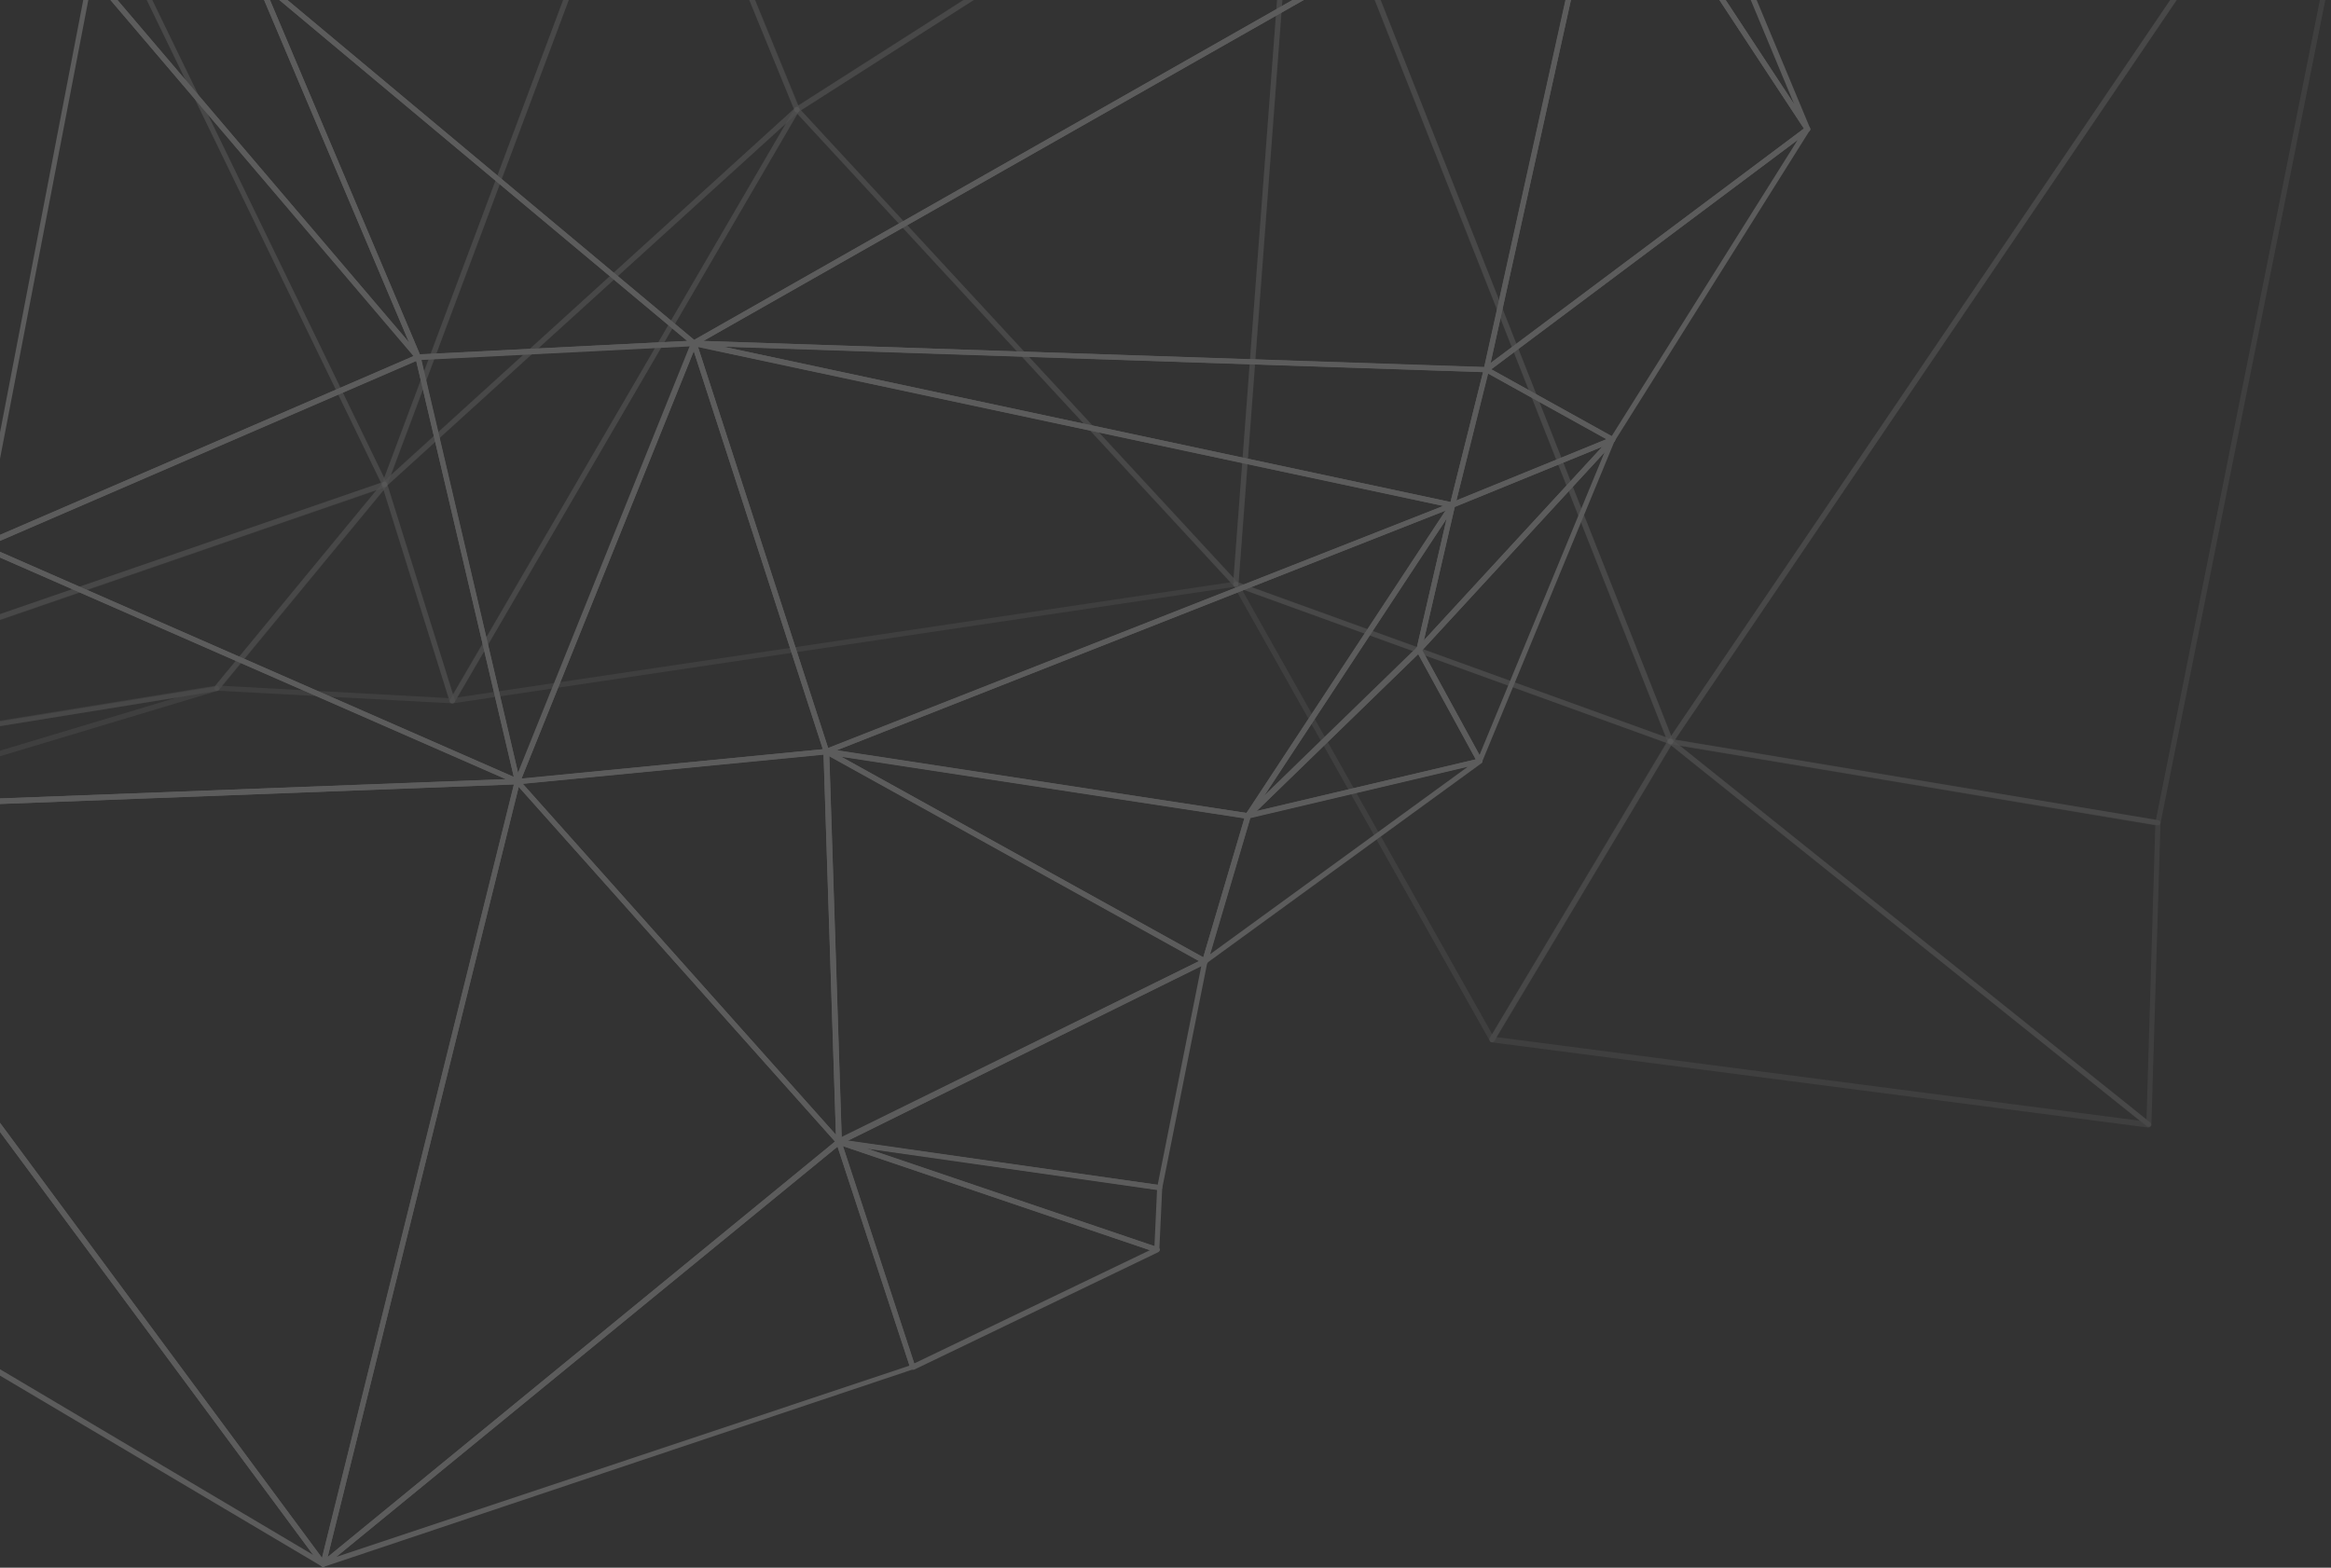 <?xml version="1.0" encoding="utf-8"?>
<!-- Generator: Adobe Illustrator 19.0.0, SVG Export Plug-In . SVG Version: 6.00 Build 0)  -->
<svg version="1.1" id="Capa_1" xmlns="http://www.w3.org/2000/svg" xmlns:xlink="http://www.w3.org/1999/xlink" x="0px" y="0px"
	 viewBox="0 0 716.4 481.9" enable-background="new 0 0 716.4 481.9" xml:space="preserve">
<rect x="0" y="0" width="716.4" height="481.9" fill="#333333" stroke="none"/>
<g opacity="0.2">
	<defs>
		<rect id="SVGID_1_" x="0" y="0" opacity="0.2" width="960" height="700"/>
	</defs>
	<clipPath id="SVGID_2_">
		<use xlink:href="#SVGID_1_"  overflow="visible"/>
	</clipPath>
	<g id="triangle36_234_" clip-path="url(#SVGID_2_)">
		<path fill="#FFFFFF" d="M456.8,112.8c0.1,0,0.3,0,0.4,0.1l38.8,21.5c0.3,0.2,0.4,0.4,0.4,0.8c0,0.3-0.2,0.6-0.5,0.7L446.7,156
			c-0.3,0.1-0.6,0.1-0.8-0.1c-0.2-0.2-0.3-0.5-0.3-0.8l10.4-41.6c0.1-0.2,0.2-0.4,0.5-0.5C456.6,112.9,456.7,112.8,456.8,112.8z
			 M493.7,135l-36.4-20.2l-9.7,39L493.7,135z"/>
	</g>
	<g id="triangle36_233_" clip-path="url(#SVGID_2_)">
		<path fill="#FFFFFF" d="M495.6,134.3c0.3,0,0.5,0.1,0.7,0.4c0.2,0.3,0.2,0.7-0.1,1l-59.5,64.6c-0.3,0.3-0.7,0.3-1,0.2
			c-0.3-0.2-0.5-0.5-0.4-0.9l10.3-44.5c0.1-0.3,0.2-0.5,0.5-0.6l49.2-20.1C495.4,134.3,495.5,134.3,495.6,134.3z M437.6,196.9
			l54.9-59.6l-45.4,18.5L437.6,196.9z"/>
	</g>
	<g id="triangle36_232_" clip-path="url(#SVGID_2_)">
		<path fill="#FFFFFF" d="M446.4,154.4c0.1,0,0.2,0,0.3,0.1c0.4,0.2,0.6,0.5,0.5,0.9l-10.3,44.5c0,0.2-0.1,0.3-0.2,0.4l-52.6,51.1
			c-0.3,0.3-0.8,0.3-1.1,0c-0.3-0.3-0.4-0.7-0.2-1.1l62.9-95.6C445.9,154.5,446.2,154.4,446.4,154.4z M435.4,199.3l9.2-39.8
			L388.3,245L435.4,199.3z"/>
	</g>
	<g id="triangle36_231_" clip-path="url(#SVGID_2_)">
		<path fill="#FFFFFF" d="M446.4,154.4c0.2,0,0.5,0.1,0.6,0.3c0.2,0.3,0.2,0.7,0,1l-62.9,95.6c-0.2,0.3-0.5,0.4-0.8,0.4l-129.6-19.8
			c-0.4-0.1-0.6-0.3-0.7-0.7c0-0.4,0.2-0.7,0.5-0.8l192.5-75.8C446.2,154.4,446.3,154.4,446.4,154.4z M383.2,249.9l61.2-93
			l-187.2,73.7L383.2,249.9z"/>
	</g>
	<g id="triangle36_230_" clip-path="url(#SVGID_2_)">
		<path fill="#FFFFFF" d="M254,230.2c0,0,0.1,0,0.1,0L383.7,250c0.2,0,0.4,0.2,0.6,0.4c0.1,0.2,0.2,0.4,0.1,0.7l-13.2,44.7
			c-0.1,0.2-0.2,0.4-0.5,0.5c-0.2,0.1-0.5,0.1-0.7,0l-116.2-64.4c-0.3-0.1-0.6-0.4-0.6-0.8C253.1,230.5,253.5,230.2,254,230.2
			L254,230.2z M382.5,251.5l-124.2-19l111.5,61.8L382.5,251.5z"/>
	</g>
	<g id="triangle36_229_" clip-path="url(#SVGID_2_)">
		<path fill="#FFFFFF" d="M555.5,38.9c0.2,0,0.4,0.1,0.6,0.2c0.3,0.3,0.3,0.7,0.1,1l-59.9,95.4c-0.2,0.4-0.7,0.5-1.1,0.3l-38.8-21.5
			c-0.2-0.1-0.4-0.4-0.4-0.7c0-0.3,0.1-0.5,0.3-0.7L555,39.1C555.2,38.9,555.4,38.9,555.5,38.9z M495.3,134.1L552.5,43l-94.2,70.5
			L495.3,134.1z"/>
	</g>
	<g id="triangle36_228_" clip-path="url(#SVGID_2_)">
		<path fill="#FFFFFF" d="M493.9-54.8c0.3,0,0.5,0.1,0.7,0.4l61.6,93.7c0.2,0.4,0.2,0.8-0.2,1.1l-98.7,73.9c-0.3,0.2-0.6,0.2-0.9,0
			c-0.3-0.2-0.4-0.5-0.4-0.9l37.1-167.6c0.1-0.3,0.3-0.6,0.6-0.6C493.8-54.8,493.9-54.8,493.9-54.8z M554.4,39.5l-60.1-91.4
			l-36.2,163.6L554.4,39.5z"/>
	</g>
	<g id="triangle36_227_" clip-path="url(#SVGID_2_)">
		<path fill="#FFFFFF" d="M493.9-54.8c0.2,0,0.3,0.1,0.5,0.2c0.3,0.2,0.4,0.5,0.3,0.8l-37.1,167.6c-0.1,0.4-0.4,0.6-0.8,0.6
			l-243.5-8.2c-0.4,0-0.7-0.3-0.8-0.6c-0.1-0.4,0.1-0.7,0.4-0.9L493.5-54.7C493.6-54.7,493.8-54.8,493.9-54.8z M456.2,112.8
			l36.6-165.1L216.2,104.8L456.2,112.8z"/>
	</g>
	<g id="triangle36_226_" clip-path="url(#SVGID_2_)">
		<path fill="#FFFFFF" d="M213.3,104.7C213.3,104.7,213.3,104.7,213.3,104.7C213.3,104.7,213.3,104.7,213.3,104.7l243.6,8.2
			c0.2,0,0.5,0.1,0.6,0.3c0.1,0.2,0.2,0.5,0.1,0.7l-10.4,41.6c-0.1,0.4-0.5,0.7-1,0.6l-233-49.7c-0.4,0-0.8-0.4-0.8-0.8
			C212.5,105,212.8,104.7,213.3,104.7z M455.8,114.4l-233.3-7.8l223.3,47.7L455.8,114.4z"/>
	</g>
	<g id="triangle36_225_" clip-path="url(#SVGID_2_)">
		<path fill="#FFFFFF" d="M213.3,104.7c0.1,0,0.1,0,0.2,0l233.1,49.8c0.4,0.1,0.6,0.4,0.6,0.7c0,0.4-0.2,0.7-0.5,0.8l-192.5,75.8
			c-0.2,0.1-0.4,0.1-0.6,0c-0.2-0.1-0.4-0.3-0.4-0.5L212.6,106c-0.1-0.1-0.2-0.3-0.2-0.5C212.5,105,212.8,104.6,213.3,104.7
			C213.3,104.7,213.3,104.7,213.3,104.7z M443.6,155.5l-229.1-48.9l40,123.3L443.6,155.5z"/>
	</g>
	<g id="triangle36_224_" clip-path="url(#SVGID_2_)">
		<path fill="#FFFFFF" d="M213.3,104.7c0.3,0,0.5,0.1,0.7,0.3c0.2,0.2,0.2,0.5,0.1,0.8l-54.3,134.7c-0.1,0.3-0.5,0.5-0.8,0.5
			c-0.4,0-0.6-0.3-0.7-0.6L127.7,110c-0.1-0.2,0-0.5,0.1-0.7c0.1-0.2,0.4-0.3,0.6-0.3L213.3,104.7
			C213.3,104.7,213.3,104.7,213.3,104.7z M159.2,237.5l52.8-131.2l-82.6,4.2L159.2,237.5z"/>
	</g>
	<g id="triangle36_223_" clip-path="url(#SVGID_2_)">
		<path fill="#FFFFFF" d="M213.3,104.7C213.3,104.7,213.3,104.7,213.3,104.7c0.4,0,0.7,0.2,0.8,0.6l40.7,125.5
			c0.1,0.2,0,0.5-0.1,0.7c-0.1,0.2-0.4,0.3-0.6,0.4l-94.9,9.2c-0.3,0-0.6-0.1-0.7-0.3c-0.2-0.2-0.2-0.5-0.1-0.8l54.3-134.7
			C212.7,104.9,213,104.7,213.3,104.7z M252.9,230.3l-39.7-122.4l-52.9,131.4L252.9,230.3z"/>
	</g>
	<g id="triangle36_222_" clip-path="url(#SVGID_2_)">
		<path fill="#FFFFFF" d="M493.9-54.8c0.4,0,0.7,0.2,0.8,0.6c0.1,0.4,0,0.8-0.4,1L213.7,106.2c-0.3,0.2-0.7,0.1-0.9-0.1l-134-112
			c-0.3-0.2-0.4-0.5-0.3-0.9c0.1-0.3,0.4-0.5,0.7-0.6L493.9-54.8C493.9-54.8,493.9-54.8,493.9-54.8z M213.4,104.5L490-52.7L81.3-5.9
			L213.4,104.5z"/>
	</g>
	<g id="triangle36_221_" clip-path="url(#SVGID_2_)">
		<path fill="#FFFFFF" d="M79.3-7.3c0.2,0,0.4,0.1,0.5,0.2l134,112c0.3,0.2,0.4,0.6,0.3,0.9c-0.1,0.3-0.4,0.5-0.7,0.6l-84.8,4.3
			c-0.3,0-0.7-0.2-0.8-0.5L78.6-6c-0.1-0.1-0.2-0.3-0.2-0.5C78.4-6.9,78.8-7.3,79.3-7.3L79.3-7.3z M211.2,104.8L81.4-3.7L129,108.9
			L211.2,104.8z"/>
	</g>
	<g id="triangle36_220_" clip-path="url(#SVGID_2_)">
		<path fill="#FFFFFF" d="M28-9.1C28-9.1,28-9.1,28-9.1l51.4,1.8c0.3,0,0.6,0.2,0.7,0.5l49.2,116.3c0.2,0.4,0,0.8-0.3,1
			c-0.3,0.2-0.8,0.1-1-0.2L27.3-7.8c-0.2-0.2-0.3-0.6-0.1-0.9C27.4-8.9,27.6-9.1,28-9.1z M78.8-5.7l-49-1.7l95.9,112.6L78.8-5.7z"/>
	</g>
	<g id="triangle36_219_" clip-path="url(#SVGID_2_)">
		<path fill="#FFFFFF" d="M495.6,134.3c0.2,0,0.3,0,0.4,0.1c0.3,0.2,0.5,0.6,0.3,1l-40.8,98.8c-0.1,0.3-0.4,0.5-0.7,0.5
			c-0.3,0-0.6-0.1-0.8-0.4l-18.7-34.2c-0.2-0.3-0.1-0.7,0.1-0.9l59.5-64.6C495.1,134.4,495.4,134.3,495.6,134.3z M454.7,232.1
			l38.4-93l-56,60.8L454.7,232.1z"/>
	</g>
	<g id="triangle36_218_" clip-path="url(#SVGID_2_)">
		<path fill="#FFFFFF" d="M436.1,198.9c0,0,0.1,0,0.1,0c0.3,0,0.5,0.2,0.6,0.4l18.7,34.2c0.1,0.2,0.1,0.5,0,0.7
			c-0.1,0.2-0.3,0.4-0.6,0.5l-71.3,16.8c-0.4,0.1-0.7-0.1-0.9-0.4c-0.2-0.3-0.1-0.7,0.1-1l52.6-51.1
			C435.7,199,435.9,198.9,436.1,198.9z M453.6,233.4l-17.7-32.4l-49.7,48.3L453.6,233.4z"/>
	</g>
	<g id="triangle36_217_" clip-path="url(#SVGID_2_)">
		<path fill="#FFFFFF" d="M454.8,233.2c0.3,0,0.6,0.2,0.7,0.5c0.2,0.4,0.1,0.8-0.3,1l-84.5,61.5c-0.3,0.2-0.7,0.2-0.9,0
			c-0.3-0.2-0.4-0.6-0.3-0.9l13.2-44.7c0.1-0.3,0.3-0.5,0.6-0.6l71.3-16.8C454.7,233.2,454.7,233.2,454.8,233.2z M371.8,293.4
			l79.3-57.7l-66.9,15.8L371.8,293.4z"/>
	</g>
	<g id="triangle36_216_" clip-path="url(#SVGID_2_)">
		<path fill="#FFFFFF" d="M254,230.2c0.1,0,0.3,0,0.4,0.1l116.4,64.5c0.3,0.1,0.4,0.4,0.4,0.7c0,0.3-0.2,0.6-0.5,0.7l-112.5,55.6
			c-0.2,0.1-0.5,0.1-0.8,0c-0.2-0.1-0.4-0.4-0.4-0.7l-3.9-120c0-0.3,0.1-0.6,0.4-0.7C253.7,230.2,253.8,230.2,254,230.2z
			 M368.6,295.4l-113.7-63l3.8,117.3L368.6,295.4z"/>
	</g>
	<g id="triangle36_215_" clip-path="url(#SVGID_2_)">
		<path fill="#FFFFFF" d="M370.3,294.6c0.2,0,0.4,0.1,0.5,0.2c0.2,0.2,0.4,0.5,0.3,0.8l-13.9,69.6c-0.1,0.4-0.5,0.7-0.9,0.6
			l-98.6-14.1c-0.4,0-0.6-0.3-0.7-0.7c-0.1-0.4,0.1-0.7,0.4-0.9L370,294.7C370.1,294.7,370.2,294.6,370.3,294.6z M355.8,364.2
			l13.4-67.2l-108.7,53.7L355.8,364.2z"/>
	</g>
	<g id="triangle36_214_" clip-path="url(#SVGID_2_)">
		<path fill="#FFFFFF" d="M254,230.2c0.2,0,0.4,0.1,0.5,0.2c0.2,0.1,0.3,0.4,0.3,0.6l3.9,120c0,0.3-0.2,0.7-0.5,0.8
			c-0.3,0.1-0.7,0-0.9-0.2l-98.8-110.8c-0.2-0.2-0.3-0.6-0.2-0.8c0.1-0.3,0.4-0.5,0.7-0.5L254,230.2
			C253.9,230.2,253.9,230.2,254,230.2z M256.9,348.8l-3.8-116.9l-92.5,9L256.9,348.8z"/>
	</g>
	<g id="triangle36_213_" clip-path="url(#SVGID_2_)">
		<path fill="#FFFFFF" d="M257.8,350.2c0,0,0.1,0,0.1,0l98.6,14.1c0.4,0.1,0.7,0.4,0.7,0.8l-0.9,19.1c0,0.3-0.1,0.5-0.4,0.6
			c-0.2,0.1-0.5,0.2-0.7,0.1l-97.7-33.1c-0.4-0.1-0.7-0.4-0.7-0.8C257,350.6,257.3,350.2,257.8,350.2
			C257.8,350.2,257.8,350.2,257.8,350.2z M355.6,365.8l-89.2-12.7l88.4,30L355.6,365.8z"/>
	</g>
	<g id="triangle36_212_" clip-path="url(#SVGID_2_)">
		<path fill="#FFFFFF" d="M257.8,350.2c0.1,0,0.2,0,0.3,0l97.8,33.2c0.3,0.1,0.5,0.4,0.6,0.7c0,0.3-0.2,0.6-0.5,0.8l-75,36.1
			c-0.2,0.1-0.5,0.1-0.7,0c-0.2-0.1-0.4-0.3-0.5-0.5l-22.7-69c-0.1-0.1-0.2-0.3-0.2-0.5C257,350.6,257.3,350.2,257.8,350.2
			C257.8,350.2,257.8,350.2,257.8,350.2z M353.4,384.3l-94.3-32l21.9,66.8L353.4,384.3z"/>
	</g>
	<g id="triangle36_211_" clip-path="url(#SVGID_2_)">
		<path fill="#FFFFFF" d="M159,239.4c0.2,0,0.5,0.1,0.6,0.3l98.8,110.8c0.1,0.2,0.2,0.4,0.2,0.6c0,0.2-0.1,0.4-0.3,0.6L99.9,481.4
			c-0.3,0.2-0.7,0.2-1,0.1c-0.3-0.2-0.4-0.5-0.4-0.9L158.2,240c0.1-0.3,0.3-0.5,0.6-0.6C158.9,239.4,159,239.4,159,239.4z
			 M256.6,350.9l-97.2-109l-58.7,236.7L256.6,350.9z"/>
	</g>
	<g id="triangle36_210_" clip-path="url(#SVGID_2_)">
		<path fill="#FFFFFF" d="M257.8,350.2c0.1,0,0.2,0,0.2,0c0.3,0.1,0.5,0.3,0.5,0.5l22.7,69.2c0.1,0.4-0.1,0.9-0.5,1L99.6,481.6
			c-0.4,0.1-0.8,0-1-0.4c-0.2-0.3-0.1-0.8,0.2-1l158.5-129.8C257.4,350.3,257.6,350.2,257.8,350.2z M279.5,419.8l-22.1-67.3
			L103.3,478.6L279.5,419.8z"/>
	</g>
	<g id="triangle36_209_" clip-path="url(#SVGID_2_)">
		<path fill="#FFFFFF" d="M80.7-239.1c0.1,0,0.2,0,0.3,0.1L494.2-54.7c0.3,0.1,0.5,0.5,0.5,0.9c-0.1,0.4-0.3,0.6-0.7,0.7L79.4-5.7
			c-0.2,0-0.5,0-0.6-0.2c-0.2-0.2-0.3-0.4-0.3-0.6l1.4-231.8c0-0.3,0.1-0.5,0.4-0.7C80.3-239,80.5-239.1,80.7-239.1z M490.9-54.4
			L81.5-237L80.1-7.4L490.9-54.4z"/>
	</g>
	<g id="triangle36_208_" clip-path="url(#SVGID_2_)">
		<path fill="#FFFFFF" d="M493.9-54.8c0.1,0,0.1,0,0.2,0l25.1,6.1c0.3,0.1,0.5,0.2,0.6,0.5l36.5,87.6c0.2,0.4,0,0.8-0.4,1
			c-0.4,0.2-0.8,0.1-1.1-0.3l-61.6-93.7c-0.2-0.3-0.2-0.6,0-0.9C493.4-54.6,493.7-54.8,493.9-54.8z M518.4-47.2l-22.7-5.5L551.4,32
			L518.4-47.2z"/>
	</g>
	<g id="triangle36_207_" clip-path="url(#SVGID_2_)">
		<path fill="#FFFFFF" d="M-72.2,248.2c0.3,0,0.5,0.1,0.7,0.3L100,480.3c0.2,0.3,0.2,0.7-0.1,1c-0.3,0.3-0.7,0.4-1,0.2l-225.5-133.7
			c-0.4-0.2-0.5-0.7-0.3-1.1l54-98.1C-72.8,248.4-72.5,248.2-72.2,248.2C-72.2,248.2-72.2,248.2-72.2,248.2z M96.3,478L-72.1,250.5
			l-53,96.2L96.3,478z"/>
	</g>
	<g id="triangle36_206_" clip-path="url(#SVGID_2_)">
		<path fill="#FFFFFF" d="M159,239.4c0.2,0,0.5,0.1,0.6,0.3c0.2,0.2,0.2,0.5,0.2,0.7L100.1,481c-0.1,0.3-0.3,0.5-0.6,0.6
			c-0.3,0.1-0.6-0.1-0.8-0.3L-72.9,249.5c-0.2-0.2-0.2-0.6-0.1-0.8c0.1-0.3,0.4-0.5,0.7-0.5L159,239.4
			C159,239.4,159,239.4,159,239.4z M99,478.9l59-237.8l-228.6,8.7L99,478.9z"/>
	</g>
	<g id="triangle36_205_" clip-path="url(#SVGID_2_)">
		<path fill="#FFFFFF" d="M57.6-271.6c0.3,0,0.5,0.1,0.7,0.3l23,32.6c0.2,0.3,0.2,0.7,0,1c-0.2,0.3-0.6,0.4-0.9,0.3l-23.7-7.6
			c-0.3-0.1-0.6-0.4-0.6-0.8l0.7-25c0-0.4,0.2-0.7,0.6-0.8C57.5-271.6,57.6-271.6,57.6-271.6z M78.6-239.8l-20.2-28.6l-0.6,21.9
			L78.6-239.8z"/>
	</g>
	<g id="triangle36_204_" clip-path="url(#SVGID_2_)">
		<path fill="#FFFFFF" d="M57-246.7c0.1,0,0.2,0,0.3,0l23.7,7.6c0.4,0.1,0.6,0.5,0.6,0.9L49.2-57.6c-0.1,0.4-0.5,0.7-0.9,0.7
			c-0.4,0-0.7-0.4-0.7-0.8l8.6-188.1c0-0.3,0.1-0.5,0.3-0.6C56.6-246.6,56.8-246.7,57-246.7z M79.7-237.7l-22-7.1l-8,174.7
			L79.7-237.7z"/>
	</g>
	<g id="triangle36_203_" clip-path="url(#SVGID_2_)">
		<path fill="#FFFFFF" d="M80.7-239.1C80.7-239.1,80.7-239.1,80.7-239.1c0.5,0,0.8,0.4,0.8,0.8L80.1-6.5c0,0.4-0.2,0.7-0.6,0.8
			c-0.4,0.1-0.7-0.1-0.9-0.4L47.7-57.3c-0.1-0.2-0.1-0.4-0.1-0.6l32.3-180.5C79.9-238.8,80.3-239.1,80.7-239.1z M78.5-9.4l1.3-219.4
			L49.2-57.9L78.5-9.4z"/>
	</g>
	<g id="triangle36_202_" clip-path="url(#SVGID_2_)">
		<path fill="#FFFFFF" d="M48.4-58.5c0.3,0,0.6,0.1,0.7,0.4L80-6.9c0.2,0.3,0.2,0.6,0,0.8c-0.2,0.3-0.4,0.4-0.7,0.4L27.9-7.5
			c-0.3,0-0.5-0.1-0.7-0.4c-0.1-0.2-0.2-0.5-0.1-0.8L47.6-58C47.7-58.3,48-58.5,48.4-58.5C48.3-58.5,48.3-58.5,48.4-58.5z M77.8-7.4
			L48.5-55.9L29.2-9.1L77.8-7.4z"/>
	</g>
	<g id="triangle36_201_" clip-path="url(#SVGID_2_)">
		<path fill="#FFFFFF" d="M-122.5,187.7c0.2,0,0.5,0.1,0.6,0.3l50.3,60.5c0.2,0.2,0.2,0.4,0.2,0.6c0,0.2-0.2,0.4-0.4,0.6
			l-117.8,73.4c-0.3,0.2-0.7,0.2-1-0.1c-0.3-0.2-0.3-0.6-0.2-1l67.5-133.9C-123.1,187.9-122.9,187.7-122.5,187.7
			C-122.6,187.7-122.5,187.7-122.5,187.7z M-73.4,248.8l-48.9-58.8L-188,320.2L-73.4,248.8z"/>
	</g>
	<g id="triangle36_200_" clip-path="url(#SVGID_2_)">
		<path fill="#FFFFFF" d="M-72.2,248.2c0.2,0,0.4,0.1,0.6,0.2c0.3,0.3,0.3,0.7,0.2,1l-54,98.1c-0.2,0.4-0.6,0.5-1,0.4l-63.8-24.6
			c-0.3-0.1-0.5-0.4-0.5-0.7c0-0.3,0.1-0.6,0.4-0.8l117.8-73.4C-72.5,248.2-72.4,248.2-72.2,248.2z M-126.6,346.1l52.1-94.7
			l-113.8,70.9L-126.6,346.1z"/>
	</g>
	<g id="triangle36_199_" clip-path="url(#SVGID_2_)">
		<path fill="#FFFFFF" d="M-5.9,167.1c0.3,0,0.6,0.2,0.7,0.4c0.2,0.3,0.1,0.7-0.1,0.9l-66.3,81.1c-0.2,0.2-0.4,0.3-0.6,0.3h0
			c-0.2,0-0.5-0.1-0.6-0.3l-50.3-60.5c-0.2-0.2-0.2-0.5-0.1-0.8c0.1-0.3,0.3-0.5,0.6-0.5l116.6-20.6C-6,167.1-6,167.1-5.9,167.1z
			 M-72.2,247.7L-8,169.1l-113,20L-72.2,247.7z"/>
	</g>
	<g id="triangle36_198_" clip-path="url(#SVGID_2_)">
		<path fill="#FFFFFF" d="M28-9.1c0.2,0,0.5,0.1,0.6,0.3l100.5,118.1c0.2,0.2,0.2,0.5,0.2,0.7c-0.1,0.3-0.2,0.5-0.5,0.6L-5.6,168.7
			c-0.3,0.1-0.6,0.1-0.8-0.1c-0.2-0.2-0.3-0.5-0.3-0.8L27.2-8.4c0.1-0.3,0.3-0.6,0.6-0.6C27.8-9.1,27.9-9.1,28-9.1z M127.1,109.5
			L28.4-6.5l-33.3,173L127.1,109.5z"/>
	</g>
	<g id="triangle36_197_" clip-path="url(#SVGID_2_)">
		<path fill="#FFFFFF" d="M128.5,109c0.1,0,0.3,0,0.4,0.1c0.2,0.1,0.4,0.3,0.4,0.5L159.8,240c0.1,0.3,0,0.6-0.3,0.8
			c-0.2,0.2-0.6,0.2-0.8,0.1l-165-72.3c-0.3-0.1-0.5-0.4-0.5-0.7c0-0.3,0.2-0.6,0.5-0.7L128.1,109C128.2,109,128.3,109,128.5,109z
			 M157.9,238.8l-30-127.9l-131.8,57L157.9,238.8z"/>
	</g>
	<g id="triangle36_196_" clip-path="url(#SVGID_2_)">
		<path fill="#FFFFFF" d="M-5.9,167.1c0.1,0,0.2,0,0.3,0.1l165,72.3c0.3,0.2,0.5,0.5,0.5,0.9c-0.1,0.4-0.4,0.6-0.8,0.7l-231.2,8.8
			c-0.3,0-0.6-0.2-0.8-0.5c-0.1-0.3-0.1-0.6,0.1-0.9l66.3-81.1C-6.4,167.2-6.2,167.1-5.9,167.1z M155.4,239.5L-5.7,168.9l-64.7,79.2
			L155.4,239.5z"/>
	</g>
	<g id="triangle36_195_" opacity="0.3" clip-path="url(#SVGID_2_)">
		<path fill="#FFFFFF" d="M112.3-448.5c0.2,0,0.5,0.1,0.6,0.3l47.8,53.9c0.2,0.2,0.3,0.6,0.1,0.8c-0.1,0.3-0.4,0.5-0.7,0.5
			l-57.9,5.4c-0.2,0-0.5-0.1-0.7-0.3c-0.2-0.2-0.2-0.4-0.2-0.7l10.1-59.3c0.1-0.3,0.3-0.6,0.6-0.6
			C112.1-448.5,112.2-448.5,112.3-448.5z M158.4-394.4l-45.6-51.4l-9.6,56.6L158.4-394.4z"/>
	</g>
	<g id="triangle36_194_" opacity="0.3" clip-path="url(#SVGID_2_)">
		<path fill="#FFFFFF" d="M112.3-448.5c0.1,0,0.2,0,0.3,0.1L222-401.3c0.3,0.1,0.5,0.5,0.5,0.9c-0.1,0.4-0.4,0.6-0.7,0.7l-61.6,6.8
			c-0.3,0-0.5-0.1-0.7-0.3l-47.8-53.9c-0.3-0.3-0.3-0.7-0.1-1C111.8-448.4,112-448.5,112.3-448.5z M218.6-401.1l-103.3-44.4
			l45.1,50.9L218.6-401.1z"/>
	</g>
	<g id="triangle36_193_" opacity="0.3" clip-path="url(#SVGID_2_)">
		<path fill="#FFFFFF" d="M221.7-401.4c0.1,0,0.3,0,0.4,0.1l89,44.3c0.4,0.2,0.5,0.6,0.4,1c-0.1,0.4-0.5,0.6-1,0.5L159.9-393
			c-0.4-0.1-0.6-0.5-0.6-0.8c0-0.4,0.3-0.7,0.7-0.8L221.7-401.4C221.7-401.4,221.7-401.4,221.7-401.4z M303.7-358.8l-82.1-40.9
			l-56.9,6.3L303.7-358.8z"/>
	</g>
	<g id="triangle36_192_" opacity="0.3" clip-path="url(#SVGID_2_)">
		<path fill="#FFFFFF" d="M160.1-394.6c0.1,0,0.1,0,0.2,0L310.9-357c0.3,0.1,0.5,0.3,0.6,0.6l32.9,174.8c0.1,0.4-0.1,0.7-0.4,0.9
			c-0.3,0.2-0.7,0.1-1-0.2L159.5-393.2c-0.2-0.3-0.3-0.7-0.1-1C159.6-394.4,159.8-394.6,160.1-394.6z M310-355.6l-147.6-36.7
			l179.9,208L310-355.6z"/>
	</g>
	<g id="triangle36_191_" opacity="0.3" clip-path="url(#SVGID_2_)">
		<path fill="#FFFFFF" d="M373.8-360.2c0.2,0,0.5,0.1,0.6,0.3c0.2,0.2,0.2,0.4,0.2,0.7l-30.2,177.9c-0.1,0.4-0.4,0.7-0.8,0.7
			c-0.4,0-0.7-0.3-0.8-0.7l-32.9-174.8c0-0.2,0-0.5,0.2-0.7c0.1-0.2,0.4-0.3,0.6-0.3L373.8-360.2
			C373.8-360.2,373.8-360.2,373.8-360.2z M343.6-186.1l29.3-172.5l-61.2,3.1L343.6-186.1z"/>
	</g>
	<g id="triangle36_190_" opacity="0.3" clip-path="url(#SVGID_2_)">
		<path fill="#FFFFFF" d="M-36.9-482.3c0.1,0,0.1,0,0.2,0l149.1,33.8c0.4,0.1,0.7,0.5,0.6,0.9L103-388.2c0,0.3-0.2,0.5-0.5,0.6
			c-0.3,0.1-0.5,0.1-0.8-0.1l-138.9-93c-0.3-0.1-0.5-0.4-0.5-0.8C-37.7-481.9-37.3-482.3-36.9-482.3
			C-36.9-482.3-36.9-482.3-36.9-482.3z M111.3-447l-144.1-32.7l134.4,90L111.3-447z"/>
	</g>
	<g id="triangle36_189_" opacity="0.3" clip-path="url(#SVGID_2_)">
		<path fill="#FFFFFF" d="M-36.9-482.3c0.2,0,0.3,0,0.5,0.1L102.7-389c0.3,0.2,0.4,0.5,0.3,0.9c-0.1,0.3-0.4,0.6-0.7,0.6
			l-231.2,27.9c-0.3,0-0.6-0.1-0.8-0.4c-0.2-0.3-0.1-0.6,0.1-0.9l92.2-121C-37.3-482.2-37.1-482.3-36.9-482.3z M99.9-388.9
			l-136.6-91.5l-90.5,118.8L99.9-388.9z"/>
	</g>
	<g id="triangle36_188_" opacity="0.3" clip-path="url(#SVGID_2_)">
		<path fill="#FFFFFF" d="M102.2-389.2c0.4,0,0.7,0.2,0.8,0.6L202-73.2c0.1,0.3,0,0.7-0.3,0.9c-0.3,0.2-0.7,0.2-1-0.1l-330.3-287.5
			c-0.2-0.2-0.3-0.5-0.2-0.9c0.1-0.3,0.4-0.5,0.7-0.6L102.2-389.2C102.1-389.2,102.2-389.2,102.2-389.2z M199.6-75.5l-98-312
			l-228.7,27.6L199.6-75.5z"/>
	</g>
	<g id="triangle36_187_" opacity="0.3" clip-path="url(#SVGID_2_)">
		<path fill="#FFFFFF" d="M160.1-394.6c0.4,0,0.8,0.3,0.8,0.7l41.2,320.8c0.1,0.4-0.2,0.8-0.6,0.9c-0.4,0.1-0.8-0.1-1-0.6
			l-99.1-315.4c-0.1-0.2,0-0.5,0.1-0.7c0.1-0.2,0.4-0.3,0.6-0.4L160.1-394.6C160.1-394.6,160.1-394.6,160.1-394.6z M199.3-82
			l-39.9-310.9l-56.1,5.2L199.3-82z"/>
	</g>
	<g id="triangle36_186_" opacity="0.3" clip-path="url(#SVGID_2_)">
		<path fill="#FFFFFF" d="M160.1-394.6c0.2,0,0.5,0.1,0.6,0.3L344.3-182c0.1,0.2,0.2,0.4,0.2,0.6c0,0.2-0.1,0.4-0.3,0.6L201.7-72.3
			c-0.2,0.2-0.5,0.2-0.8,0.1c-0.3-0.1-0.5-0.4-0.5-0.6l-41.1-320.5c-0.1-0.1-0.1-0.2-0.1-0.4C159.2-394.2,159.6-394.6,160.1-394.6
			C160.1-394.6,160.1-394.6,160.1-394.6z M342.5-181.6L161.3-391.2l40.6,316.7L342.5-181.6z"/>
	</g>
	<g id="triangle36_185_" opacity="0.3" clip-path="url(#SVGID_2_)">
		<path fill="#FFFFFF" d="M201.3-73.8C201.3-73.8,201.3-73.8,201.3-73.8l196.9,8.9c0.4,0,0.7,0.3,0.8,0.6c0.1,0.3-0.1,0.7-0.4,0.9
			L245.4,34.4c-0.2,0.1-0.5,0.2-0.7,0.1c-0.2-0.1-0.4-0.2-0.5-0.5L200.5-72.7c-0.1-0.3-0.1-0.6,0.1-0.8
			C200.7-73.7,201-73.8,201.3-73.8z M395.5-63.4l-193-8.7l42.8,104.6L395.5-63.4z"/>
	</g>
	<g id="triangle36_184_" opacity="0.3" clip-path="url(#SVGID_2_)">
		<path fill="#FFFFFF" d="M343.6-182.3c0.1,0,0.1,0,0.2,0c0.2,0.1,0.4,0.2,0.5,0.4l54.5,117.4c0.1,0.3,0.1,0.6-0.1,0.8
			c-0.2,0.2-0.4,0.4-0.7,0.4l-196.9-8.9c-0.3,0-0.6-0.2-0.7-0.6c-0.1-0.3,0-0.7,0.3-0.9l142.4-108.5
			C343.3-182.2,343.5-182.3,343.6-182.3z M396.8-65l-53.5-115.3L203.5-73.7L396.8-65z"/>
	</g>
	<g id="triangle36_183_" opacity="0.3" clip-path="url(#SVGID_2_)">
		<path fill="#FFFFFF" d="M-129.1-361.3C-129.1-361.3-129-361.3-129.1-361.3c0.2,0,0.4,0.1,0.6,0.2L201.8-73.6
			c0.3,0.2,0.3,0.6,0.2,0.9L119,149.2c-0.1,0.3-0.4,0.5-0.7,0.5c-0.3,0-0.6-0.2-0.8-0.5l-247.1-509.2c-0.1-0.1-0.2-0.3-0.2-0.6
			C-129.9-360.9-129.5-361.3-129.1-361.3z M200.3-72.7l-326.8-284.5l244.6,504.1L200.3-72.7z"/>
	</g>
	<g id="triangle36_182_" opacity="0.3" clip-path="url(#SVGID_2_)">
		<path fill="#FFFFFF" d="M201.3-73.8c0.3,0,0.6,0.2,0.8,0.5l43.7,106.7c0.1,0.3,0,0.7-0.2,0.9L118.7,149.5c-0.3,0.3-0.7,0.3-1,0.1
			c-0.3-0.2-0.4-0.6-0.3-1l83.1-221.9C200.6-73.6,200.9-73.8,201.3-73.8L201.3-73.8z M244,33.5L201.3-70.7L120.1,146L244,33.5z"/>
	</g>
	<g id="triangle36_181_" opacity="0.3" clip-path="url(#SVGID_2_)">
		<path fill="#FFFFFF" d="M244.9,32.9c0.2,0,0.4,0.1,0.5,0.2c0.3,0.3,0.4,0.7,0.2,1L139.7,215.9c-0.2,0.3-0.5,0.4-0.8,0.4
			c-0.3,0-0.6-0.3-0.7-0.6l-20.8-66.5c-0.1-0.3,0-0.6,0.2-0.8L244.4,33.1C244.5,32.9,244.7,32.9,244.9,32.9z M139.2,213.4
			L241.6,37.9L119.1,149.2L139.2,213.4z"/>
	</g>
	<g id="triangle36_180_" opacity="0.3" clip-path="url(#SVGID_2_)">
		<path fill="#FFFFFF" d="M112.3-448.5C112.3-448.5,112.3-448.5,112.3-448.5l144.9,7.8c0.3,0,0.6,0.2,0.7,0.5
			c0.1,0.3,0.1,0.6-0.1,0.9L222.3-400c-0.2,0.3-0.6,0.3-0.9,0.2l-109.5-47.1c-0.4-0.2-0.6-0.5-0.5-0.9
			C111.6-448.2,111.9-448.5,112.3-448.5z M255.4-439.2l-138.6-7.4l104.7,45L255.4-439.2z"/>
	</g>
	<g id="triangle36_179_" opacity="0.3" clip-path="url(#SVGID_2_)">
		<path fill="#FFFFFF" d="M257.1-440.7C257.2-440.7,257.2-440.7,257.1-440.7c0.3,0,0.5,0.2,0.7,0.4l53.6,83.7c0.2,0.3,0.2,0.7-0.1,1
			c-0.2,0.3-0.6,0.4-1,0.2l-89-44.3c-0.2-0.1-0.4-0.3-0.4-0.6c0-0.3,0-0.5,0.2-0.7l35.4-39.3C256.7-440.6,256.9-440.7,257.1-440.7z
			 M308.4-358.3L257-438.6l-34,37.7L308.4-358.3z"/>
	</g>
	<g id="triangle36_178_" opacity="0.3" clip-path="url(#SVGID_2_)">
		<path fill="#FFFFFF" d="M257.1-440.7c0.2,0,0.3,0,0.5,0.1l116.7,80.5c0.3,0.2,0.4,0.6,0.3,0.9c-0.1,0.3-0.4,0.6-0.7,0.6l-63.1,3.2
			c-0.3,0-0.6-0.1-0.7-0.4l-53.6-83.7c-0.2-0.3-0.2-0.8,0.1-1C256.7-440.6,256.9-440.7,257.1-440.7z M371.4-360.1L260-436.9
			l51.1,79.8L371.4-360.1z"/>
	</g>
	<g id="triangle36_177_" opacity="0.3" clip-path="url(#SVGID_2_)">
		<path fill="#FFFFFF" d="M373.8-360.2c0.2,0,0.4,0.1,0.6,0.2l121.7,119c0.2,0.2,0.3,0.5,0.2,0.7c-0.1,0.3-0.2,0.5-0.5,0.6
			l-151.9,58.9c-0.3,0.1-0.6,0.1-0.8-0.1c-0.2-0.2-0.3-0.5-0.3-0.8L373-359.6c0.1-0.3,0.3-0.5,0.6-0.6
			C373.7-360.2,373.8-360.2,373.8-360.2z M494.1-240.7L374.4-357.7l-29.7,175L494.1-240.7z"/>
	</g>
	<g id="triangle36_176_" opacity="0.3" clip-path="url(#SVGID_2_)">
		<path fill="#FFFFFF" d="M469.2-373.8c0.4,0,0.7,0.3,0.8,0.7l26.4,132.6c0.1,0.4-0.1,0.7-0.4,0.9c-0.3,0.2-0.7,0.1-1-0.1
			l-121.7-119c-0.2-0.2-0.3-0.5-0.2-0.8c0.1-0.3,0.4-0.5,0.7-0.6l95.4-13.5C469.1-373.8,469.2-373.8,469.2-373.8z M494.3-242.8
			L468.6-372l-93,13.2L494.3-242.8z"/>
	</g>
	<g id="triangle36_175_" opacity="0.3" clip-path="url(#SVGID_2_)">
		<path fill="#FFFFFF" d="M495.6-241.2c0.2,0,0.5,0.1,0.6,0.3c0.2,0.3,0.3,0.6,0.1,0.9L398.9-63.7c-0.1,0.3-0.4,0.4-0.7,0.4
			c-0.3,0-0.6-0.2-0.7-0.5l-54.5-117.4c-0.1-0.2-0.1-0.4,0-0.6c0.1-0.2,0.3-0.4,0.5-0.5l151.9-58.9
			C495.4-241.2,495.5-241.2,495.6-241.2z M398.2-65.9l95.6-172.9l-149,57.8L398.2-65.9z"/>
	</g>
	<g id="triangle36_174_" opacity="0.3" clip-path="url(#SVGID_2_)">
		<path fill="#FFFFFF" d="M494.1-381.3c0.2,0,0.3,0.1,0.5,0.2c0.2,0.2,0.3,0.4,0.3,0.6l1.5,140.1c0,0.4-0.3,0.8-0.7,0.8
			c-0.4,0.1-0.8-0.2-0.9-0.7l-26.4-132.6c-0.1-0.4,0.2-0.8,0.6-0.9l24.8-7.5C493.9-381.3,494-381.3,494.1-381.3z M494.7-249.2
			l-1.4-130.2l-23.1,7L494.7-249.2z"/>
	</g>
	<g id="triangle36_173_" opacity="0.3" clip-path="url(#SVGID_2_)">
		<path fill="#FFFFFF" d="M494.1-381.3c0.2,0,0.4,0.1,0.6,0.2l79.9,79.8c0.2,0.2,0.3,0.4,0.2,0.6c0,0.2-0.1,0.5-0.3,0.6l-78.4,60.2
			c-0.2,0.2-0.6,0.2-0.9,0.1c-0.3-0.1-0.5-0.4-0.5-0.7l-1.5-139.8c0-0.1,0-0.2,0-0.3C493.2-380.9,493.5-381.3,494.1-381.3
			C494-381.3,494.1-381.3,494.1-381.3z M572.7-300.7l-77.8-77.8l1.5,136.4L572.7-300.7z"/>
	</g>
	<g id="triangle36_172_" opacity="0.3" clip-path="url(#SVGID_2_)">
		<path fill="#FFFFFF" d="M495.6-241.2c0.1,0,0.3,0,0.4,0.1L733.4-96.6c0.3,0.2,0.5,0.5,0.4,0.9c-0.1,0.3-0.4,0.6-0.7,0.6
			L398.2-63.3c-0.3,0-0.6-0.1-0.8-0.4c-0.2-0.3-0.2-0.6,0-0.8l97.4-176.3c0.1-0.2,0.3-0.3,0.5-0.4
			C495.4-241.2,495.5-241.2,495.6-241.2z M730.4-96.5L495.9-239.3L399.6-65L730.4-96.5z"/>
	</g>
	<g id="triangle36_171_" opacity="0.3" clip-path="url(#SVGID_2_)">
		<path fill="#FFFFFF" d="M574-301.5c0.2,0,0.5,0.1,0.6,0.3l159,204.8c0.2,0.3,0.2,0.7,0,1c-0.3,0.3-0.7,0.4-1,0.2L495.2-239.7
			c-0.2-0.1-0.4-0.4-0.4-0.7c0-0.3,0.1-0.5,0.3-0.7l78.4-60.2C573.6-301.4,573.8-301.5,574-301.5z M729.6-98.9L573.8-299.5l-76.8,59
			L729.6-98.9z"/>
	</g>
	<g id="triangle36_170_" opacity="0.3" clip-path="url(#SVGID_2_)">
		<path fill="#FFFFFF" d="M-129-361.3c0.3,0,0.6,0.2,0.7,0.5l247.2,509.4c0.1,0.2,0.1,0.5,0,0.7s-0.3,0.4-0.5,0.5l-297.3,102.5
			c-0.3,0.1-0.5,0-0.8-0.1s-0.3-0.4-0.3-0.7l50.1-611.9c0-0.4,0.3-0.7,0.7-0.7C-129.1-361.3-129.1-361.3-129-361.3z M117.1,148.4
			l-245.5-505.9l-49.7,607.7L117.1,148.4z"/>
	</g>
	<g id="triangle36_169_" opacity="0.3" clip-path="url(#SVGID_2_)">
		<path fill="#FFFFFF" d="M-36.9-482.3c0.2,0,0.4,0.1,0.6,0.2c0.3,0.3,0.4,0.8,0.1,1.1l-92.2,121c-0.2,0.3-0.5,0.4-0.9,0.3
			c-0.3-0.1-0.6-0.4-0.6-0.7l-3.5-34.9c0-0.3,0.1-0.5,0.3-0.7l95.7-86.1C-37.2-482.2-37-482.3-36.9-482.3z M-128.4-362.6L-42.8-475
			l-88.9,80L-128.4-362.6z"/>
	</g>
	<g id="triangle36_168_" opacity="0.3" clip-path="url(#SVGID_2_)">
		<path fill="#FFFFFF" d="M733-96.7c0.1,0,0.2,0,0.3,0.1c0.4,0.1,0.6,0.5,0.5,0.9L664,253.1c-0.1,0.4-0.5,0.7-0.9,0.6l-149.8-25
			c-0.3,0-0.5-0.2-0.6-0.5c-0.1-0.3-0.1-0.5,0.1-0.8L732.3-96.3C732.4-96.6,732.7-96.7,733-96.7z M662.6,252l68.8-344.1L514.8,227.4
			L662.6,252z"/>
	</g>
	<g id="triangle36_167_" opacity="0.3" clip-path="url(#SVGID_2_)">
		<path fill="#FFFFFF" d="M733-96.7c0.3,0,0.6,0.2,0.7,0.4c0.2,0.3,0.2,0.6,0,0.9L514.1,228.4c-0.2,0.3-0.5,0.4-0.8,0.4
			c-0.3,0-0.6-0.2-0.7-0.5l-115.3-292c-0.1-0.2-0.1-0.5,0.1-0.7c0.1-0.2,0.4-0.4,0.6-0.4L733-96.7C732.9-96.7,732.9-96.7,733-96.7z
			 M513.6,226.2L731.3-94.9l-332,31.5L513.6,226.2z"/>
	</g>
	<g id="triangle36_166_" opacity="0.3" clip-path="url(#SVGID_2_)">
		<path fill="#FFFFFF" d="M-179.1,250.6c0.1,0,0.2,0,0.2,0c0.3,0.1,0.6,0.4,0.6,0.8l0.9,33.7c0,0.4-0.2,0.7-0.6,0.8l-32.3,10.4
			c-0.3,0.1-0.7,0-0.9-0.3c-0.2-0.3-0.2-0.7,0-1l31.3-44.1C-179.6,250.7-179.4,250.6-179.1,250.6z M-179,284.6l-0.8-30.7l-28.5,40.1
			L-179,284.6z"/>
	</g>
	<g id="triangle36_165_" opacity="0.3" clip-path="url(#SVGID_2_)">
		<path fill="#FFFFFF" d="M66.5,210.8c0.4,0,0.7,0.3,0.8,0.6c0.1,0.4-0.1,0.8-0.6,1l-244.7,73.6c-0.2,0.1-0.5,0-0.7-0.1
			c-0.2-0.1-0.3-0.4-0.3-0.6l-0.9-33.7c0-0.4,0.3-0.8,0.7-0.8l245.6-39.8C66.5,210.8,66.5,210.8,66.5,210.8z M-177.4,284.1
			l231.8-69.7l-232.7,37.7L-177.4,284.1z"/>
	</g>
	<g id="triangle36_164_" opacity="0.3" clip-path="url(#SVGID_2_)">
		<path fill="#FFFFFF" d="M118.2,148.1c0.3,0,0.5,0.1,0.7,0.4c0.2,0.3,0.2,0.7,0,1l-51.6,62.6c-0.1,0.2-0.3,0.3-0.5,0.3L-179,252.2
			c-0.4,0.1-0.8-0.2-0.9-0.6c-0.1-0.4,0.1-0.8,0.5-1l297.3-102.5C118,148.1,118.1,148.1,118.2,148.1z M66.1,210.8l49.6-60.2
			l-285.6,98.5L66.1,210.8z"/>
	</g>
	<g id="triangle36_163_" opacity="0.3" clip-path="url(#SVGID_2_)">
		<path fill="#FFFFFF" d="M118.2,148.1c0.1,0,0.1,0,0.2,0c0.3,0.1,0.5,0.3,0.6,0.6l20.8,66.5c0.1,0.3,0,0.5-0.1,0.7
			c-0.2,0.2-0.4,0.3-0.7,0.3l-72.4-3.9c-0.3,0-0.6-0.2-0.7-0.5c-0.1-0.3-0.1-0.6,0.1-0.8l51.6-62.6
			C117.7,148.2,118,148.1,118.2,148.1z M137.9,214.6l-20-64l-49.7,60.2L137.9,214.6z"/>
	</g>
	<g id="triangle36_162_" opacity="0.3" clip-path="url(#SVGID_2_)">
		<path fill="#FFFFFF" d="M513.4,227.1c0.2,0,0.4,0.1,0.5,0.2l147,117.8c0.3,0.2,0.4,0.6,0.2,1c-0.1,0.3-0.5,0.5-0.9,0.5
			l-201.8-26.2c-0.3,0-0.5-0.2-0.6-0.5c-0.1-0.2-0.1-0.5,0-0.8l54.8-91.6c0.1-0.2,0.3-0.3,0.6-0.4
			C513.3,227.1,513.4,227.1,513.4,227.1z M657.6,344.5l-144-115.4l-53.7,89.7L657.6,344.5z"/>
	</g>
	<g id="triangle36_161_" opacity="0.3" clip-path="url(#SVGID_2_)">
		<path fill="#FFFFFF" d="M513.4,227.1c0,0,0.1,0,0.1,0l149.8,25c0.4,0.1,0.7,0.4,0.7,0.8l-2.8,92.7c0,0.3-0.2,0.6-0.5,0.7
			c-0.3,0.1-0.6,0.1-0.9-0.1L513,228.7c-0.3-0.1-0.5-0.4-0.5-0.7C512.6,227.5,512.9,227.1,513.4,227.1
			C513.4,227.1,513.4,227.1,513.4,227.1z M662.4,253.7l-146-24.4l143.3,114.8L662.4,253.7z"/>
	</g>
	<g id="triangle36_160_" opacity="0.3" clip-path="url(#SVGID_2_)">
		<path fill="#FFFFFF" d="M379.8,178.8c0.1,0,0.2,0,0.3,0l133.6,48.4c0.2,0.1,0.4,0.3,0.5,0.5c0.1,0.2,0.1,0.5-0.1,0.7L459.3,320
			c-0.2,0.2-0.5,0.4-0.7,0.4c-0.3,0-0.6-0.2-0.7-0.4L379.1,180c-0.2-0.3-0.1-0.7,0.1-0.9C379.4,178.9,379.6,178.8,379.8,178.8z
			 M512.2,228.4l-130.6-47.3l77,136.8L512.2,228.4z"/>
	</g>
	<g id="triangle36_159_" opacity="0.3" clip-path="url(#SVGID_2_)">
		<path fill="#FFFFFF" d="M244.9,32.9c0.2,0,0.4,0.1,0.6,0.3L380.4,179c0.2,0.2,0.3,0.5,0.2,0.8c-0.1,0.3-0.4,0.5-0.6,0.5
			l-240.8,35.9c-0.3,0-0.6-0.1-0.8-0.3c-0.2-0.3-0.2-0.6,0-0.9L244.2,33.3C244.4,33.1,244.6,32.9,244.9,32.9
			C244.9,32.9,244.9,32.9,244.9,32.9z M378.2,179l-133.1-144L140.5,214.4L378.2,179z"/>
	</g>
	<g id="triangle36_158_" opacity="0.3" clip-path="url(#SVGID_2_)">
		<path fill="#FFFFFF" d="M398.1-64.9c0.1,0,0.3,0,0.4,0.1c0.3,0.2,0.4,0.5,0.4,0.8l-18.3,243.7c0,0.3-0.2,0.6-0.5,0.7
			c-0.3,0.1-0.6,0-0.9-0.2L244.3,34.2c-0.2-0.2-0.2-0.4-0.2-0.7c0-0.2,0.2-0.5,0.4-0.6l153.2-97.8C397.8-64.9,398-64.9,398.1-64.9z
			 M379.1,177.7l18.1-240.2l-151,96.4L379.1,177.7z"/>
	</g>
	<g id="triangle36_157_" opacity="0.3" clip-path="url(#SVGID_2_)">
		<path fill="#FFFFFF" d="M398.1-64.9c0.3,0,0.6,0.2,0.8,0.5l115.3,292c0.1,0.3,0,0.6-0.2,0.9c-0.2,0.2-0.6,0.3-0.9,0.2l-133.6-48.4
			c-0.3-0.1-0.6-0.5-0.5-0.8l18.3-243.7c0-0.4,0.3-0.7,0.7-0.7C398.1-64.9,398.1-64.9,398.1-64.9z M512,226.6l-113.3-287l-18,239.5
			L512,226.6z"/>
	</g>
</g>
</svg>
